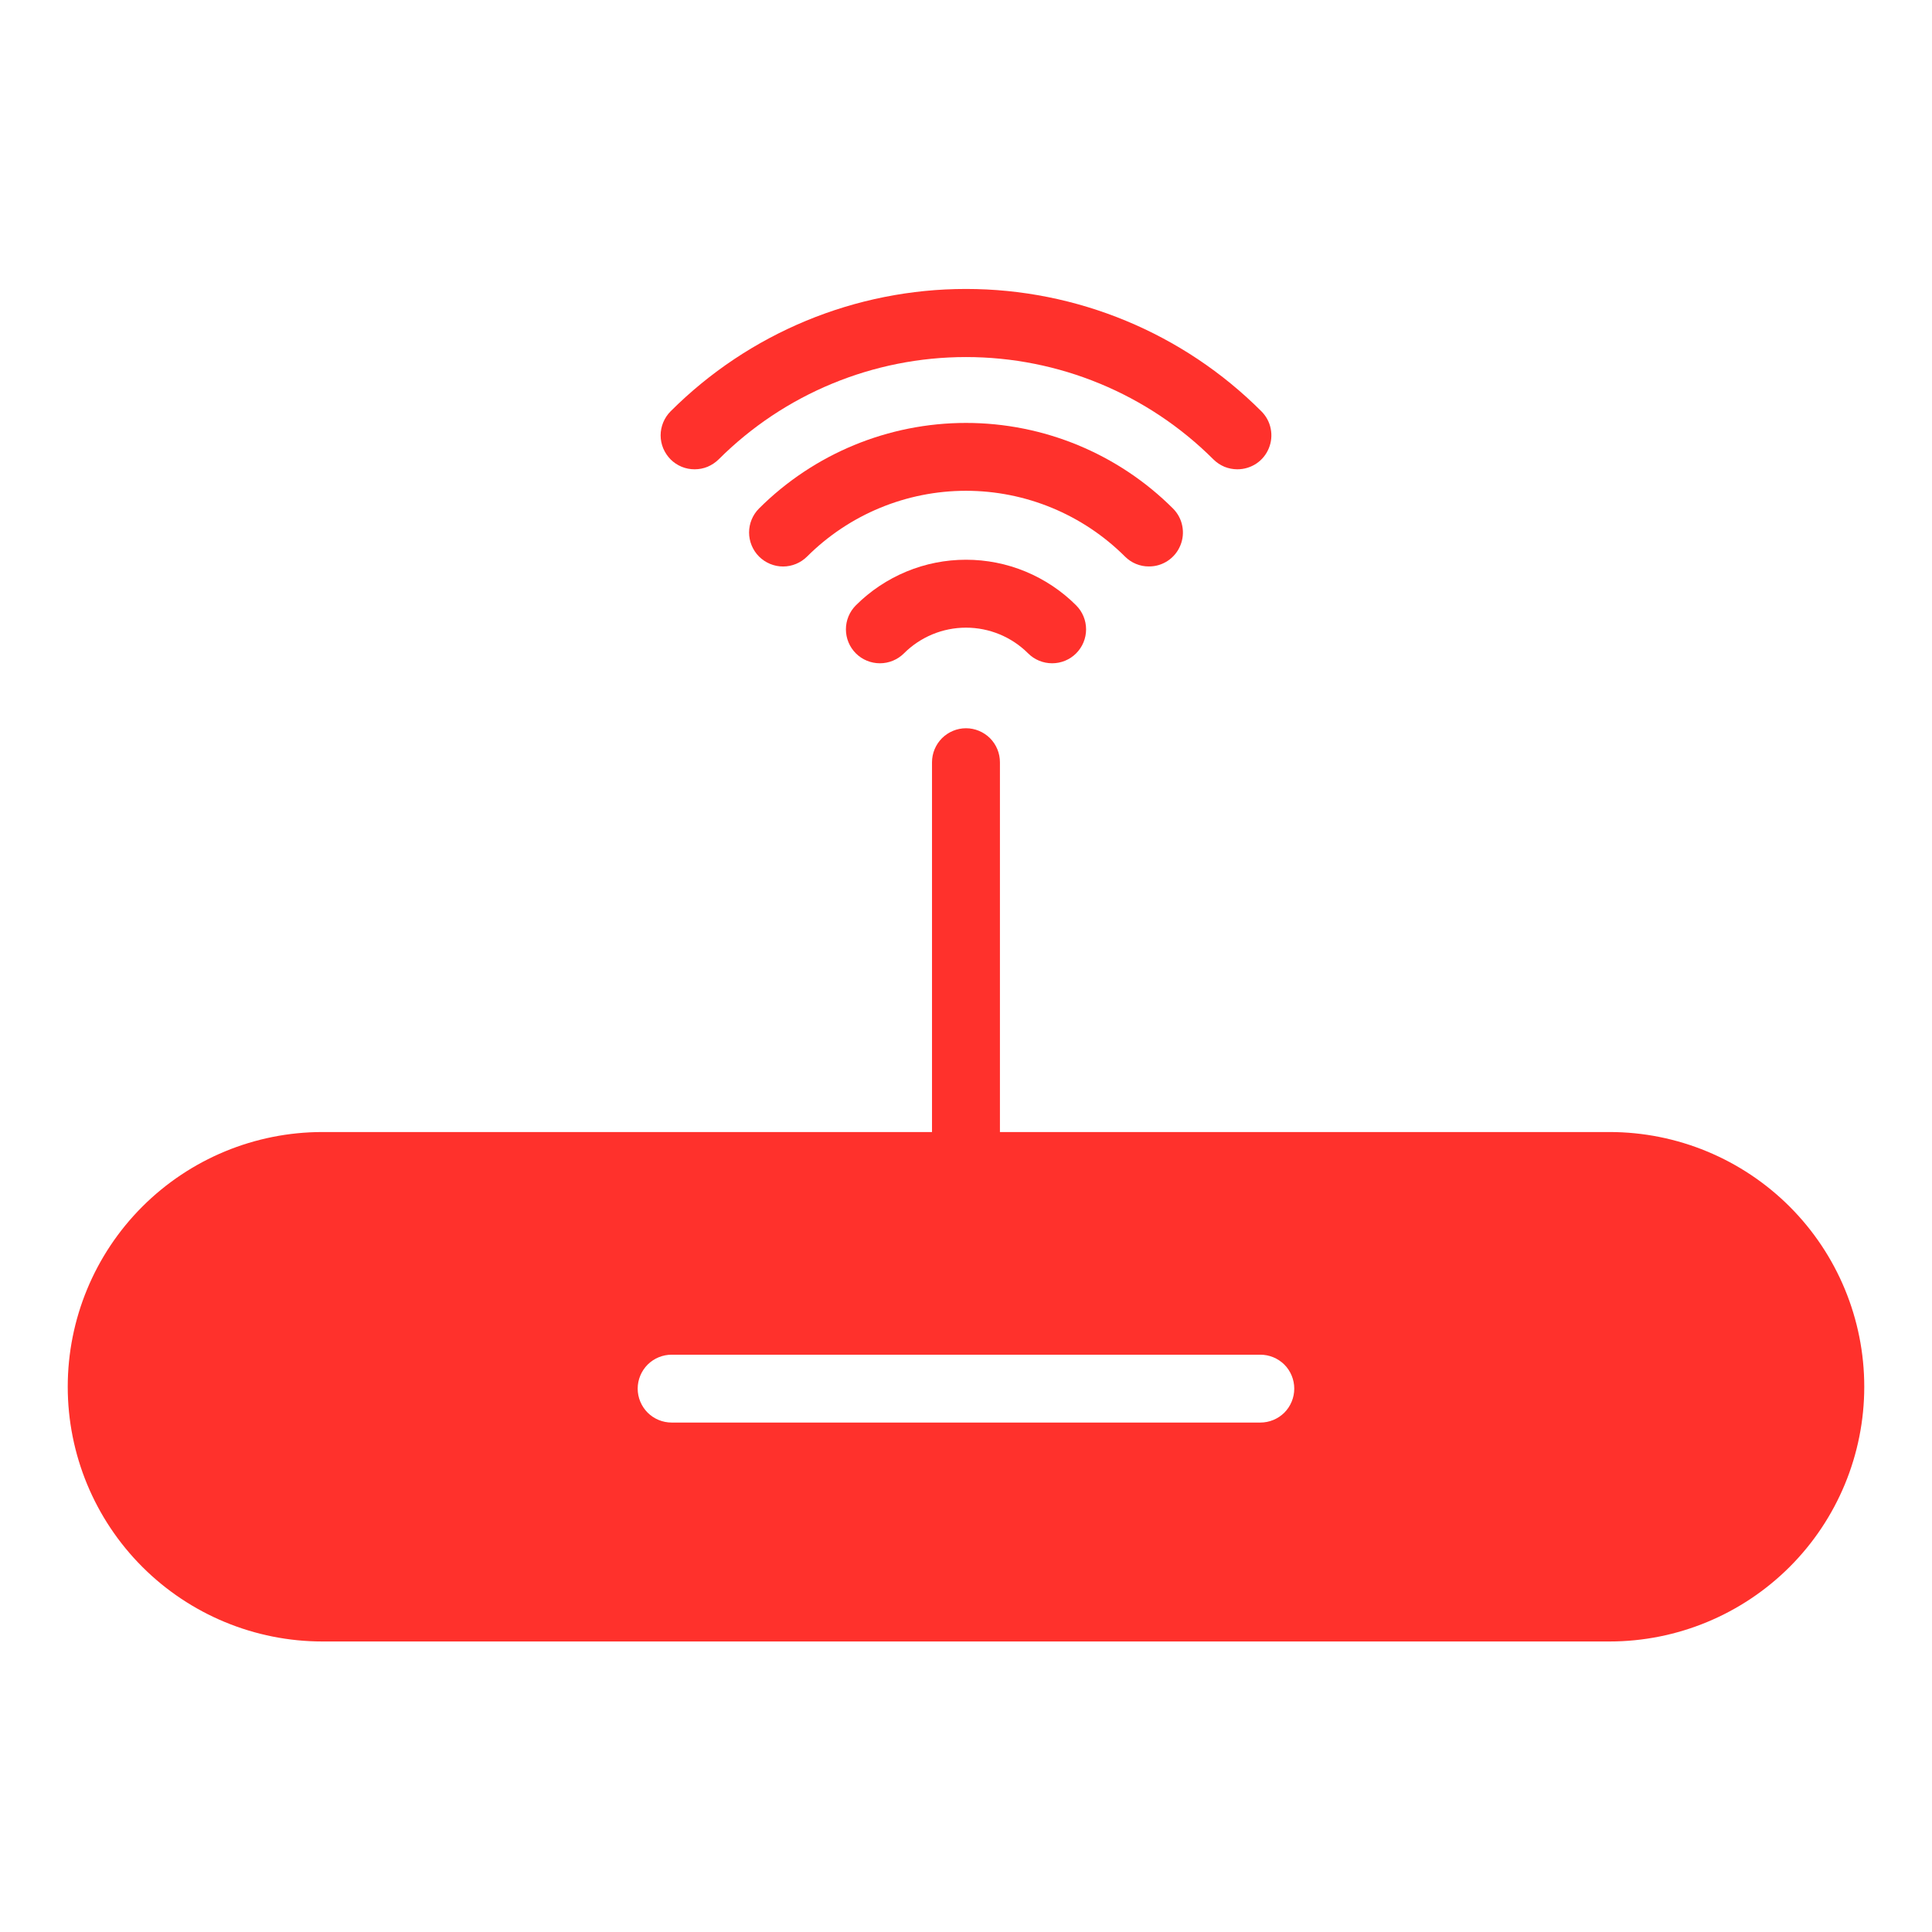 <svg width="32" height="32" viewBox="0 0 32 32" fill="none" xmlns="http://www.w3.org/2000/svg">
<path d="M5.34 27.188H26.66C27.778 27.188 28.851 26.743 29.643 25.952C30.434 25.161 30.878 24.088 30.878 22.969C30.878 21.85 30.434 20.777 29.643 19.986C28.851 19.195 27.778 18.75 26.66 18.75H16.562V12.625C16.562 12.476 16.503 12.333 16.398 12.227C16.292 12.122 16.149 12.062 16 12.062C15.851 12.062 15.708 12.122 15.602 12.227C15.497 12.333 15.437 12.476 15.437 12.625V18.75H5.34C4.221 18.75 3.148 19.195 2.357 19.986C1.566 20.777 1.122 21.85 1.122 22.969C1.122 24.088 1.566 25.161 2.357 25.952C3.148 26.743 4.221 27.188 5.34 27.188ZM11.125 22.438H20.875C21.024 22.438 21.167 22.497 21.273 22.602C21.378 22.708 21.437 22.851 21.437 23C21.437 23.149 21.378 23.292 21.273 23.398C21.167 23.503 21.024 23.562 20.875 23.562H11.125C10.976 23.562 10.833 23.503 10.727 23.398C10.622 23.292 10.562 23.149 10.562 23C10.562 22.851 10.622 22.708 10.727 22.602C10.833 22.497 10.976 22.438 11.125 22.438Z" fill="#FF312C"/>
<path d="M19.03 9.382C19.142 9.383 19.25 9.35 19.343 9.288C19.436 9.226 19.508 9.138 19.55 9.035C19.593 8.932 19.604 8.819 19.582 8.71C19.561 8.601 19.507 8.501 19.428 8.422C18.518 7.514 17.285 7.005 16 7.005C14.715 7.005 13.482 7.514 12.572 8.422C12.466 8.528 12.407 8.671 12.407 8.82C12.407 8.894 12.422 8.967 12.45 9.035C12.478 9.103 12.52 9.166 12.572 9.218C12.624 9.27 12.686 9.311 12.755 9.34C12.823 9.368 12.896 9.383 12.97 9.383C13.119 9.383 13.262 9.323 13.368 9.218C14.066 8.521 15.013 8.129 16 8.129C16.987 8.129 17.934 8.521 18.633 9.218C18.685 9.27 18.747 9.312 18.815 9.34C18.883 9.368 18.956 9.383 19.03 9.382Z" fill="#FF312C"/>
<path d="M14.176 10.026C14.07 10.132 14.011 10.275 14.011 10.424C14.011 10.573 14.07 10.716 14.176 10.822C14.281 10.927 14.425 10.986 14.574 10.986C14.723 10.986 14.866 10.927 14.972 10.822C15.245 10.549 15.614 10.396 16 10.396C16.386 10.396 16.756 10.549 17.029 10.822C17.134 10.927 17.277 10.986 17.427 10.986C17.576 10.986 17.719 10.927 17.824 10.822C17.93 10.716 17.989 10.573 17.989 10.424C17.989 10.275 17.93 10.132 17.824 10.026C17.585 9.787 17.3 9.597 16.987 9.467C16.674 9.337 16.339 9.271 16 9.271C15.661 9.271 15.326 9.337 15.013 9.467C14.7 9.597 14.415 9.787 14.176 10.026Z" fill="#FF312C"/>
<path d="M20.495 7.773C20.607 7.773 20.715 7.74 20.808 7.679C20.901 7.617 20.973 7.529 21.015 7.426C21.058 7.323 21.069 7.21 21.047 7.101C21.026 6.992 20.972 6.892 20.893 6.813C19.596 5.515 17.835 4.786 16 4.786C14.165 4.786 12.405 5.515 11.107 6.813C11.055 6.865 11.014 6.927 10.985 6.996C10.957 7.064 10.942 7.137 10.942 7.211C10.942 7.285 10.957 7.358 10.985 7.426C11.014 7.494 11.055 7.556 11.107 7.609C11.159 7.661 11.221 7.702 11.29 7.731C11.358 7.759 11.431 7.773 11.505 7.773C11.579 7.773 11.652 7.759 11.72 7.731C11.788 7.702 11.85 7.661 11.903 7.609C12.99 6.523 14.464 5.914 16 5.914C17.537 5.914 19.01 6.523 20.098 7.609C20.15 7.661 20.212 7.702 20.28 7.731C20.349 7.759 20.422 7.773 20.495 7.773Z" fill="#FF312C"/>
</svg>
